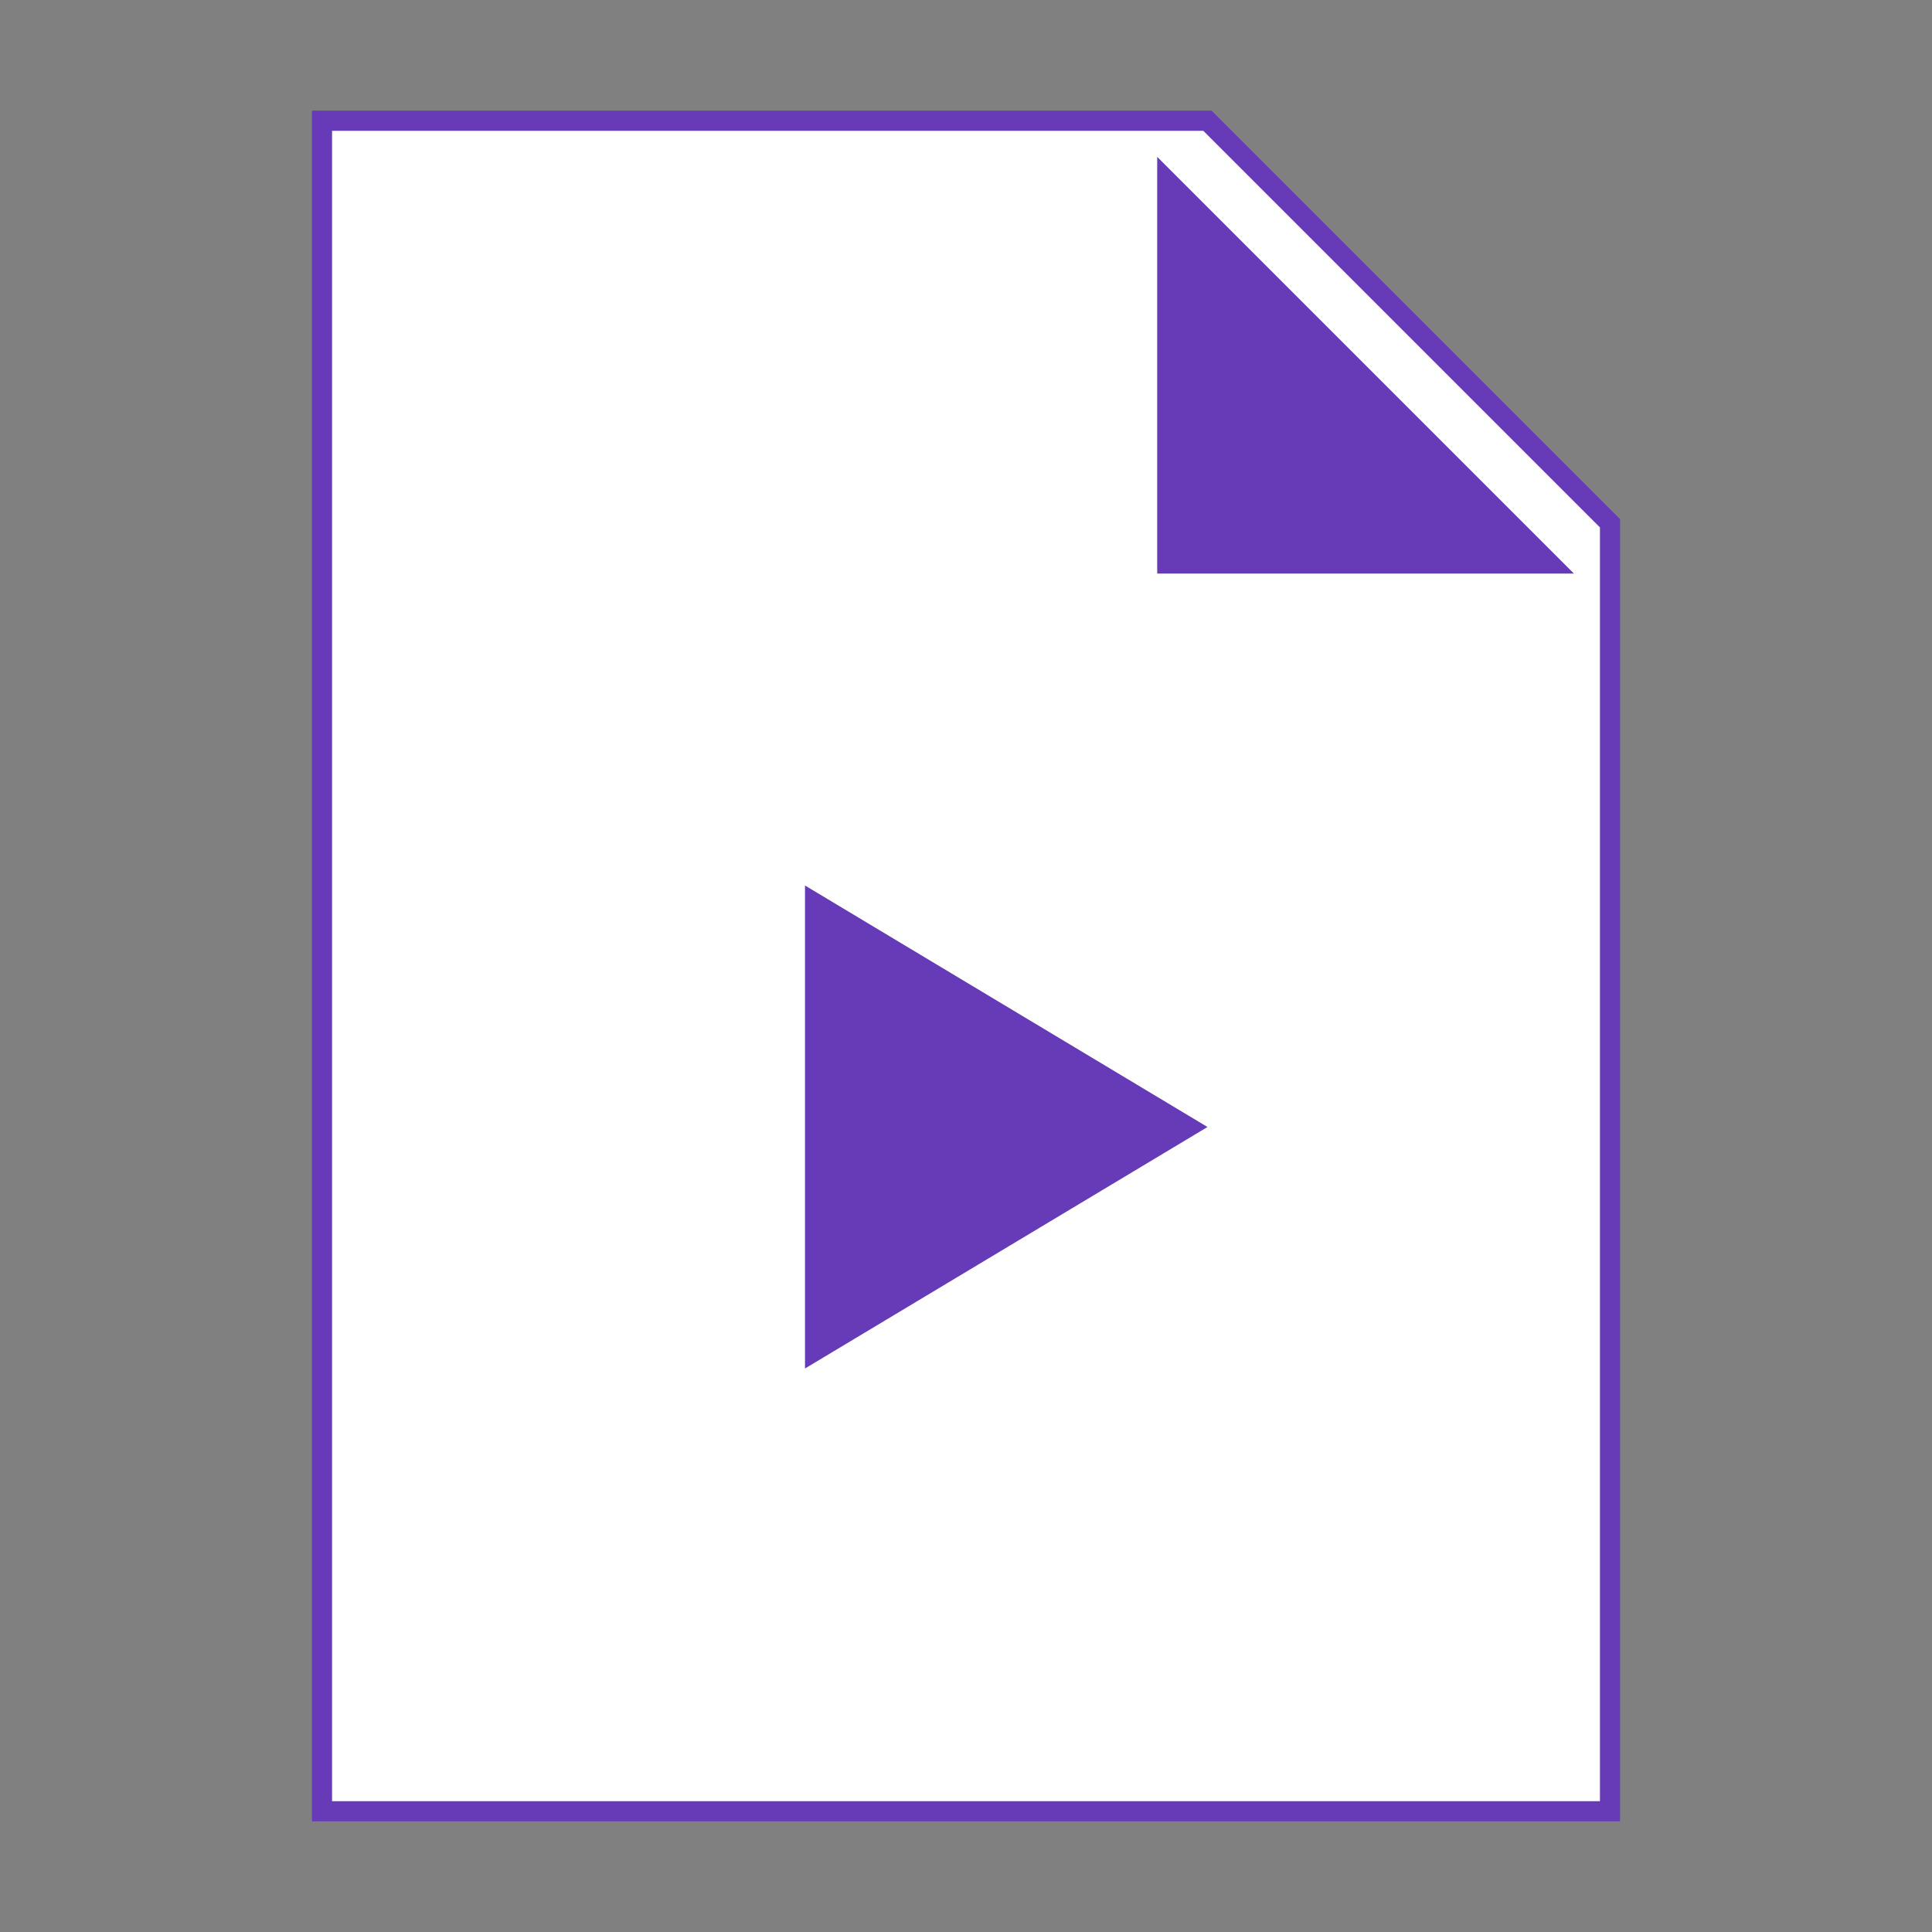 <svg version="1.0" id="Layer_1" xmlns="http://www.w3.org/2000/svg" xmlns:xlink="http://www.w3.org/1999/xlink" x="0px" y="0px" viewBox="0 0 48 48" enable-background="new 0 0 48 48" xml:space="preserve">
    <rect x="0" y="0" width="48" height="48" fill="#808080" stroke="none"/>
    <polygon stroke="#673ab7" stroke-width=".5" fill="#ffffff" points="40,45 8,45 8,3 30,3 40,13 "></polygon>
    <polygon stroke="#673ab7" stroke-width=".5" fill="#673ab7" points="38.5,14 29,14 29,4.5 "></polygon>
    
    <polygon fill="#673ab7" points="30,28 20,22 20,34 "></polygon>
</svg>
